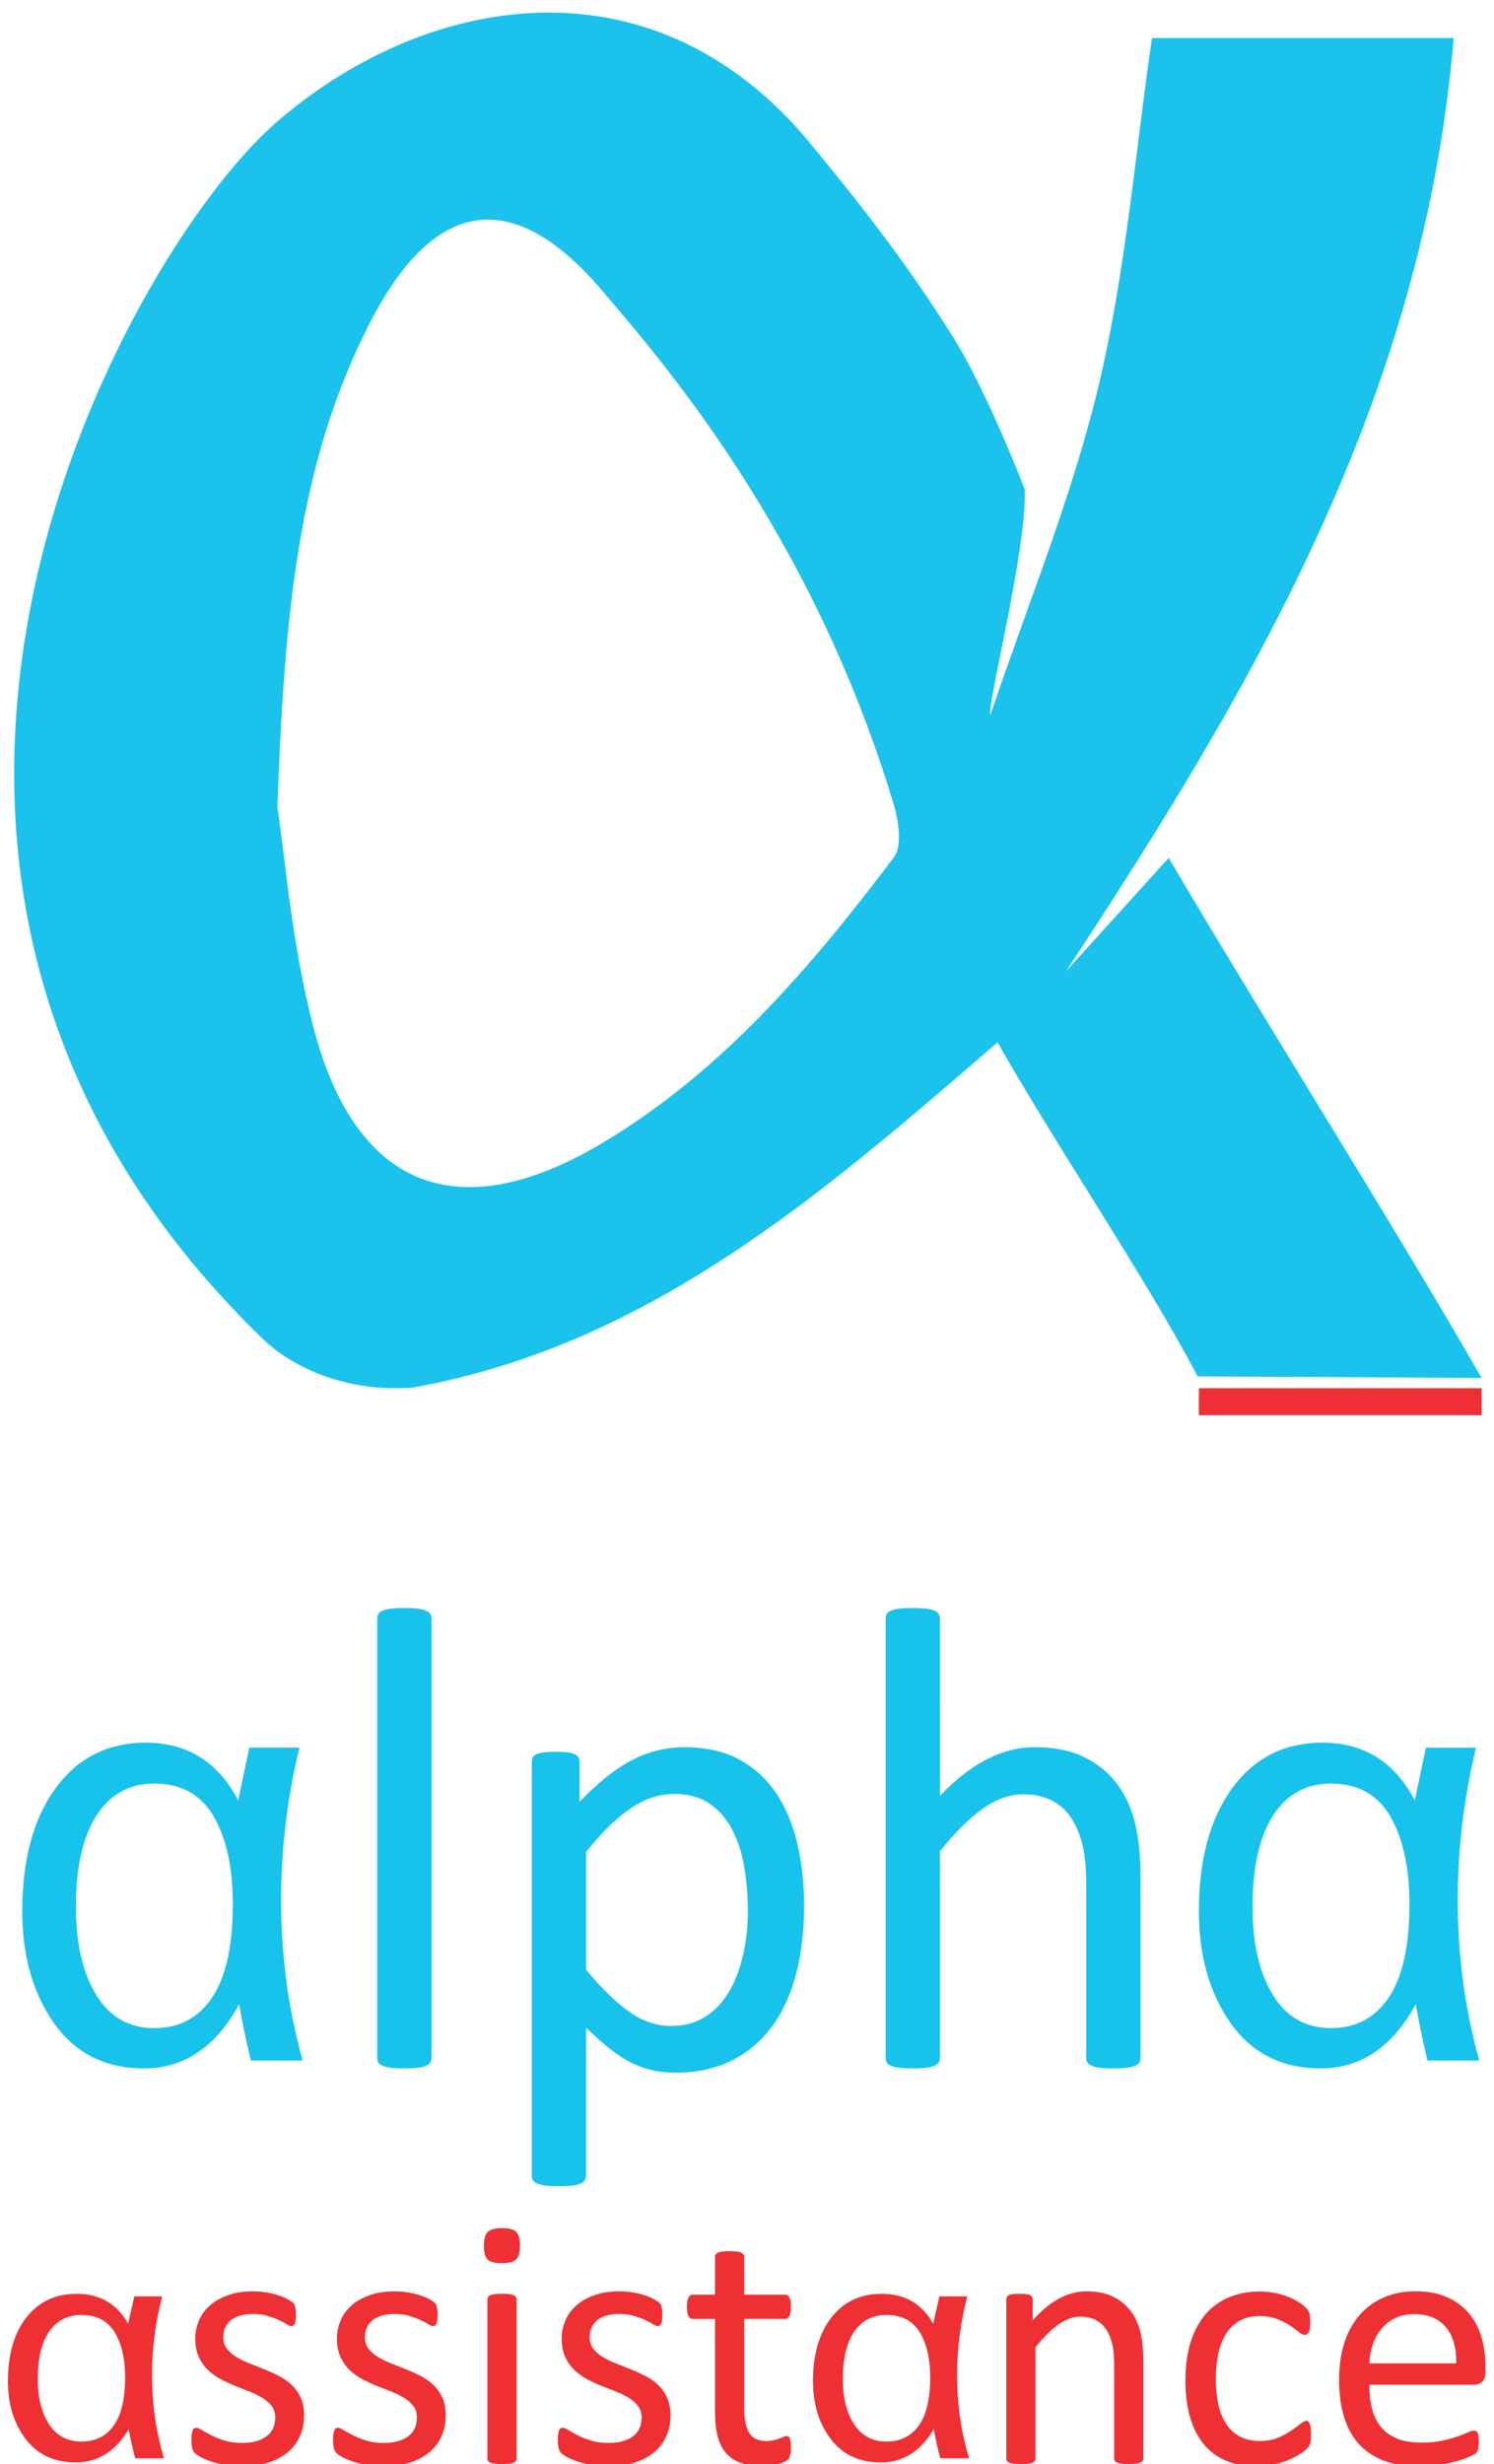 <?xml version="1.0" encoding="iso-8859-1"?>
<!-- Generator: Adobe Illustrator 16.0.0, SVG Export Plug-In . SVG Version: 6.00 Build 0)  -->
<svg version="1.2" baseProfile="tiny" id="Layer_1" xmlns="http://www.w3.org/2000/svg" xmlns:xlink="http://www.w3.org/1999/xlink"
	 x="0px" y="0px" width="193px" height="318.082px" viewBox="0 0 193 318.082" xml:space="preserve">
<g>
	<path fill="none" d="M179.419,257.828c1.772-2.65,2.658-6.651,2.658-11.999c0-4.722-0.82-8.502-2.461-11.341
		c-1.64-2.838-4.198-4.257-7.676-4.257c-3.216,0-5.71,1.375-7.48,4.126c-1.772,2.749-2.658,6.686-2.658,11.81
		c0,4.697,0.875,8.476,2.625,11.339c1.749,2.864,4.254,4.296,7.514,4.296C175.155,261.802,177.648,260.477,179.419,257.828z"/>
	<path fill="none" d="M77.87,37.605C66.249,23.889,56.082,25.6,47.857,41.521c-9.319,18.04-11.128,37.629-12.028,62.679
		c0.979,6.211,1.829,17.701,4.723,28.65c5.473,20.701,18.777,25.698,37.222,14.72c15.505-9.231,27.004-22.734,37.703-36.903
		c1.122-1.487,0.579-4.836-0.037-6.878C104.729,68.296,85.027,46.054,77.87,37.605z"/>
	<path fill="none" d="M19.939,230.231c-3.216,0-5.709,1.375-7.48,4.126c-1.772,2.749-2.658,6.686-2.658,11.81
		c0,4.697,0.875,8.476,2.624,11.339c1.75,2.864,4.254,4.296,7.514,4.296c3.215,0,5.708-1.325,7.48-3.974
		c1.771-2.65,2.658-6.651,2.658-11.999c0-4.722-0.821-8.502-2.461-11.341C25.976,231.65,23.417,230.231,19.939,230.231z"/>
	<path fill="none" d="M114.522,298.825c-1.789,0-3.178,0.712-4.164,2.136c-0.986,1.423-1.479,3.462-1.479,6.114
		c0,2.431,0.486,4.388,1.462,5.869c0.974,1.483,2.367,2.225,4.182,2.225c1.79,0,3.178-0.687,4.165-2.06
		c0.985-1.369,1.479-3.44,1.479-6.211c0-2.443-0.457-4.4-1.37-5.87C117.884,299.56,116.458,298.825,114.522,298.825z"/>
	<path fill="none" d="M94.625,236.245c-0.727-1.416-1.702-2.55-2.928-3.399c-1.226-0.849-2.75-1.273-4.573-1.273
		c-0.912,0-1.811,0.135-2.694,0.402c-0.882,0.271-1.78,0.695-2.692,1.275c-0.912,0.581-1.866,1.345-2.863,2.294
		c-0.998,0.949-2.052,2.117-3.163,3.505v15.208c1.937,2.35,3.775,4.149,5.513,5.395c1.739,1.246,3.562,1.869,5.471,1.869
		c1.767,0,3.284-0.426,4.552-1.274c1.267-0.851,2.294-1.982,3.077-3.399c0.784-1.415,1.361-3.001,1.731-4.757
		c0.37-1.755,0.556-3.526,0.556-5.31c0-1.954-0.149-3.846-0.447-5.672C95.864,239.282,95.351,237.661,94.625,236.245z"/>
	<path fill="none" d="M182.665,298.721c-0.935,0-1.755,0.176-2.459,0.526c-0.705,0.35-1.295,0.814-1.771,1.393
		c-0.475,0.579-0.844,1.253-1.103,2.022c-0.261,0.769-0.406,1.572-0.437,2.41h11.216c0.046-1.979-0.396-3.533-1.321-4.66
		C185.864,299.285,184.488,298.721,182.665,298.721z"/>
	<path fill="none" d="M10.522,315.169c1.79,0,3.178-0.687,4.165-2.06c0.986-1.369,1.479-3.44,1.479-6.211
		c0-2.443-0.457-4.4-1.371-5.87c-0.912-1.469-2.337-2.203-4.273-2.203c-1.79,0-3.178,0.712-4.165,2.136
		c-0.985,1.423-1.479,3.462-1.479,6.114c0,2.431,0.487,4.388,1.462,5.869C7.314,314.428,8.707,315.169,10.522,315.169z"/>
	<path fill="#17C2EB" d="M32.209,225.597l-1.443,6.819c-2.582-4.973-6.562-7.459-11.943-7.459c-4.9,0-8.781,1.959-11.647,5.877
		c-2.865,3.918-4.298,9.217-4.298,15.898c0,5.752,1.373,10.566,4.119,14.447c2.744,3.881,6.621,5.821,11.63,5.821
		c5.161,0,9.251-2.762,12.27-8.288c0.328,1.984,0.83,4.408,1.509,7.271h6.693c-1.86-6.58-2.789-13.523-2.789-20.833
		c0-6.454,0.787-12.974,2.362-19.554H32.209z M27.419,257.828c-1.772,2.648-4.265,3.974-7.48,3.974c-3.26,0-5.764-1.432-7.514-4.296
		c-1.749-2.863-2.624-6.642-2.624-11.339c0-5.124,0.886-9.061,2.658-11.81c1.771-2.751,4.264-4.126,7.48-4.126
		c3.478,0,6.037,1.419,7.677,4.257c1.64,2.839,2.461,6.619,2.461,11.341C30.077,251.177,29.19,255.178,27.419,257.828z"/>
	<path fill="#17C2EB" d="M49.437,266.661c0.27,0.113,0.63,0.198,1.083,0.254c0.454,0.058,1.02,0.085,1.7,0.085
		c0.708,0,1.289-0.027,1.742-0.085c0.453-0.056,0.806-0.141,1.062-0.254c0.254-0.114,0.439-0.249,0.552-0.404
		c0.113-0.154,0.17-0.346,0.17-0.573V208.93c0-0.226-0.057-0.425-0.17-0.595c-0.113-0.17-0.298-0.311-0.552-0.425
		c-0.256-0.113-0.609-0.198-1.062-0.254c-0.453-0.057-1.034-0.086-1.742-0.086c-0.68,0-1.246,0.029-1.7,0.086
		c-0.453,0.056-0.813,0.141-1.083,0.254c-0.269,0.114-0.453,0.255-0.551,0.425c-0.1,0.17-0.149,0.369-0.149,0.595v56.754
		c0,0.228,0.049,0.419,0.149,0.573C48.983,266.412,49.167,266.547,49.437,266.661z"/>
	<path fill="#17C2EB" d="M103.876,245.972c0-2.773-0.284-5.401-0.85-7.88c-0.567-2.477-1.466-4.651-2.698-6.52
		c-1.231-1.869-2.825-3.343-4.778-4.418c-1.955-1.076-4.319-1.614-7.094-1.614c-1.275,0-2.486,0.147-3.632,0.445
		c-1.148,0.298-2.267,0.736-3.357,1.316c-1.089,0.582-2.173,1.312-3.249,2.188c-1.077,0.879-2.195,1.911-3.356,3.102v-5.141
		c0-0.254-0.05-0.46-0.148-0.615c-0.1-0.156-0.277-0.29-0.532-0.405c-0.255-0.112-0.573-0.189-0.956-0.232
		c-0.382-0.042-0.871-0.064-1.465-0.064c-0.567,0-1.048,0.022-1.445,0.064c-0.396,0.043-0.722,0.12-0.976,0.232
		c-0.255,0.115-0.425,0.249-0.51,0.405c-0.085,0.155-0.127,0.361-0.127,0.615v53.397c0,0.228,0.049,0.425,0.148,0.595
		c0.099,0.171,0.282,0.313,0.552,0.426c0.27,0.112,0.63,0.197,1.083,0.255c0.453,0.056,1.02,0.085,1.699,0.085
		c0.708,0,1.289-0.029,1.742-0.085c0.454-0.058,0.807-0.143,1.063-0.255c0.254-0.113,0.438-0.255,0.552-0.426
		c0.113-0.17,0.17-0.367,0.17-0.595v-19.116c1.019,0.991,1.982,1.856,2.888,2.592c0.907,0.736,1.82,1.346,2.741,1.826
		c0.919,0.482,1.861,0.835,2.825,1.063c0.962,0.226,2.009,0.339,3.142,0.339c2.662,0,5.028-0.502,7.095-1.507
		s3.801-2.437,5.204-4.29c1.401-1.855,2.463-4.114,3.186-6.777C103.515,252.316,103.876,249.314,103.876,245.972z M96.056,252.09
		c-0.37,1.756-0.947,3.342-1.731,4.757c-0.783,1.417-1.81,2.549-3.077,3.399c-1.268,0.849-2.785,1.274-4.552,1.274
		c-1.909,0-3.732-0.623-5.471-1.869c-1.738-1.245-3.576-3.045-5.513-5.395v-15.208c1.111-1.388,2.165-2.556,3.163-3.505
		c0.997-0.949,1.951-1.713,2.863-2.294c0.912-0.58,1.81-1.005,2.692-1.275c0.883-0.268,1.782-0.402,2.694-0.402
		c1.823,0,3.347,0.425,4.573,1.273c1.226,0.85,2.201,1.983,2.928,3.399c0.726,1.416,1.239,3.037,1.539,4.863
		c0.298,1.826,0.447,3.718,0.447,5.672C96.611,248.563,96.426,250.335,96.056,252.09z"/>
	<path fill="#17C2EB" d="M132.21,231.615c1.359,0,2.556,0.254,3.59,0.763c1.033,0.511,1.876,1.247,2.527,2.209
		c0.651,0.964,1.146,2.111,1.485,3.442c0.341,1.331,0.511,3.087,0.511,5.267v22.388c0,0.228,0.057,0.419,0.17,0.573
		c0.113,0.155,0.298,0.29,0.553,0.404c0.255,0.113,0.608,0.198,1.063,0.254c0.452,0.058,1.033,0.085,1.741,0.085
		c0.68,0,1.246-0.027,1.699-0.085c0.453-0.056,0.808-0.141,1.062-0.254c0.256-0.114,0.439-0.249,0.553-0.404
		c0.113-0.154,0.17-0.346,0.17-0.573v-23.279c0-2.746-0.233-5.09-0.701-7.031c-0.467-1.938-1.239-3.631-2.314-5.076
		c-1.077-1.443-2.485-2.597-4.228-3.462c-1.741-0.863-3.887-1.296-6.436-1.296c-2.067,0-4.12,0.518-6.159,1.551
		c-2.039,1.034-4.064,2.613-6.075,4.737V208.93c0-0.226-0.057-0.425-0.17-0.595s-0.298-0.311-0.552-0.425
		c-0.256-0.113-0.609-0.198-1.063-0.254c-0.453-0.057-1.034-0.086-1.742-0.086c-0.68,0-1.246,0.029-1.699,0.086
		c-0.453,0.056-0.813,0.141-1.083,0.254c-0.27,0.114-0.453,0.255-0.552,0.425c-0.1,0.17-0.148,0.369-0.148,0.595v56.754
		c0,0.228,0.049,0.419,0.148,0.573c0.099,0.155,0.282,0.29,0.552,0.404c0.27,0.113,0.63,0.198,1.083,0.254
		c0.453,0.058,1.02,0.085,1.699,0.085c0.708,0,1.289-0.027,1.742-0.085c0.453-0.056,0.807-0.141,1.063-0.254
		c0.254-0.114,0.438-0.249,0.552-0.404c0.113-0.154,0.17-0.346,0.17-0.573v-26.721c1.926-2.406,3.767-4.232,5.522-5.479
		S130.454,231.615,132.21,231.615z"/>
	<path fill="#17C2EB" d="M182.898,258.713c0.327,1.984,0.83,4.408,1.508,7.271h6.693c-1.859-6.58-2.789-13.523-2.789-20.833
		c0-6.454,0.787-12.974,2.362-19.554h-6.463l-1.443,6.819c-2.581-4.973-6.562-7.459-11.942-7.459c-4.899,0-8.781,1.959-11.647,5.877
		c-2.865,3.918-4.299,9.217-4.299,15.898c0,5.752,1.373,10.566,4.119,14.447c2.744,3.881,6.622,5.821,11.63,5.821
		C175.789,267.001,179.878,264.239,182.898,258.713z M164.427,257.506c-1.75-2.863-2.625-6.642-2.625-11.339
		c0-5.124,0.886-9.061,2.658-11.81c1.771-2.751,4.265-4.126,7.48-4.126c3.478,0,6.036,1.419,7.676,4.257
		c1.641,2.839,2.461,6.619,2.461,11.341c0,5.348-0.886,9.349-2.658,11.999c-1.771,2.648-4.264,3.974-7.479,3.974
		C168.681,261.802,166.176,260.37,164.427,257.506z"/>
	<path fill="#EE3034" d="M3.316,314.846c1.529,2.009,3.687,3.013,6.476,3.013c2.873,0,5.15-1.43,6.831-4.29
		c0.182,1.027,0.462,2.282,0.839,3.765h3.727c-1.036-3.406-1.553-7.001-1.553-10.785c0-3.341,0.438-6.714,1.315-10.121h-3.598
		l-0.804,3.53c-1.436-2.575-3.653-3.862-6.649-3.862c-2.727,0-4.888,1.014-6.483,3.042s-2.393,4.772-2.393,8.23
		C1.024,310.346,1.789,312.839,3.316,314.846z M6.357,300.961c0.987-1.424,2.375-2.136,4.165-2.136c1.936,0,3.361,0.734,4.273,2.203
		c0.914,1.47,1.371,3.427,1.371,5.87c0,2.771-0.493,4.842-1.479,6.211c-0.987,1.373-2.375,2.06-4.165,2.06
		c-1.815,0-3.208-0.741-4.182-2.225c-0.975-1.481-1.462-3.438-1.462-5.869C4.878,304.423,5.372,302.384,6.357,300.961z"/>
	<path fill="#EE3034" d="M25.206,316.7c0.167,0.152,0.433,0.323,0.8,0.513c0.365,0.191,0.81,0.373,1.335,0.549
		c0.526,0.176,1.12,0.319,1.783,0.435c0.662,0.114,1.359,0.171,2.09,0.171c1.188,0,2.276-0.145,3.266-0.434
		c0.99-0.289,1.843-0.717,2.559-1.279c0.716-0.564,1.268-1.257,1.656-2.079c0.389-0.823,0.583-1.759,0.583-2.81
		c0-0.884-0.148-1.646-0.445-2.284c-0.298-0.641-0.69-1.189-1.177-1.646c-0.487-0.457-1.048-0.845-1.679-1.165
		c-0.633-0.319-1.272-0.608-1.919-0.868c-0.647-0.259-1.283-0.511-1.908-0.754c-0.624-0.243-1.18-0.517-1.667-0.821
		c-0.488-0.306-0.884-0.659-1.188-1.063c-0.305-0.403-0.457-0.902-0.457-1.496c0-0.426,0.08-0.821,0.24-1.188
		c0.16-0.365,0.395-0.683,0.708-0.948c0.312-0.266,0.712-0.472,1.199-0.617c0.487-0.144,1.051-0.216,1.69-0.216
		c0.716,0,1.352,0.084,1.909,0.251c0.555,0.168,1.039,0.346,1.45,0.537c0.411,0.189,0.746,0.369,1.005,0.536
		c0.259,0.168,0.457,0.252,0.593,0.252c0.092,0,0.176-0.027,0.252-0.08c0.077-0.054,0.141-0.141,0.195-0.263
		c0.053-0.122,0.091-0.278,0.114-0.47c0.023-0.189,0.034-0.414,0.034-0.674c0-0.243-0.011-0.449-0.034-0.616
		c-0.023-0.168-0.046-0.308-0.069-0.423c-0.023-0.114-0.061-0.216-0.115-0.308c-0.052-0.092-0.159-0.198-0.319-0.32
		c-0.16-0.122-0.396-0.262-0.708-0.422c-0.312-0.161-0.689-0.309-1.131-0.446c-0.442-0.137-0.936-0.252-1.485-0.343
		c-0.548-0.091-1.096-0.137-1.645-0.137c-1.249,0-2.341,0.168-3.278,0.503c-0.936,0.335-1.717,0.78-2.341,1.337
		c-0.625,0.555-1.094,1.203-1.405,1.941c-0.313,0.737-0.469,1.512-0.469,2.317c0,0.914,0.149,1.699,0.446,2.354
		c0.297,0.653,0.689,1.218,1.176,1.689c0.488,0.473,1.04,0.872,1.657,1.2c0.617,0.327,1.249,0.62,1.896,0.878
		c0.646,0.26,1.275,0.507,1.885,0.744c0.608,0.236,1.157,0.505,1.644,0.81c0.488,0.306,0.879,0.655,1.177,1.052
		c0.297,0.396,0.445,0.884,0.445,1.462c0,0.563-0.103,1.051-0.308,1.462c-0.206,0.411-0.499,0.751-0.88,1.016
		c-0.381,0.268-0.83,0.469-1.348,0.606c-0.517,0.137-1.096,0.206-1.736,0.206c-0.853,0-1.607-0.104-2.261-0.31
		c-0.655-0.206-1.222-0.43-1.702-0.674c-0.479-0.243-0.884-0.468-1.211-0.673c-0.328-0.206-0.575-0.31-0.742-0.31
		c-0.108,0-0.202,0.026-0.286,0.08c-0.084,0.055-0.149,0.142-0.194,0.264c-0.046,0.122-0.084,0.281-0.114,0.479
		c-0.031,0.199-0.046,0.443-0.046,0.732c0,0.471,0.038,0.845,0.114,1.119C24.917,316.334,25.038,316.547,25.206,316.7z"/>
	<path fill="#EE3034" d="M52.665,314.54c-0.381,0.268-0.83,0.469-1.348,0.606c-0.517,0.137-1.096,0.206-1.736,0.206
		c-0.853,0-1.607-0.104-2.261-0.31c-0.655-0.206-1.222-0.43-1.702-0.674c-0.479-0.243-0.884-0.468-1.211-0.673
		c-0.328-0.206-0.575-0.31-0.742-0.31c-0.108,0-0.202,0.026-0.286,0.08c-0.084,0.055-0.149,0.142-0.194,0.264
		c-0.046,0.122-0.084,0.281-0.114,0.479c-0.031,0.199-0.046,0.443-0.046,0.732c0,0.471,0.038,0.845,0.114,1.119
		c0.077,0.273,0.198,0.486,0.366,0.64c0.167,0.152,0.433,0.323,0.8,0.513c0.365,0.191,0.81,0.373,1.335,0.549
		c0.526,0.176,1.12,0.319,1.783,0.435c0.662,0.114,1.359,0.171,2.09,0.171c1.188,0,2.276-0.145,3.266-0.434
		c0.99-0.289,1.843-0.717,2.559-1.279c0.716-0.564,1.268-1.257,1.656-2.079c0.389-0.823,0.583-1.759,0.583-2.81
		c0-0.884-0.148-1.646-0.445-2.284c-0.298-0.641-0.69-1.189-1.177-1.646c-0.487-0.457-1.048-0.845-1.679-1.165
		c-0.633-0.319-1.272-0.608-1.919-0.868c-0.647-0.259-1.283-0.511-1.908-0.754c-0.624-0.243-1.18-0.517-1.667-0.821
		c-0.488-0.306-0.884-0.659-1.188-1.063c-0.305-0.403-0.457-0.902-0.457-1.496c0-0.426,0.08-0.821,0.24-1.188
		c0.16-0.365,0.395-0.683,0.708-0.948c0.312-0.266,0.712-0.472,1.199-0.617c0.487-0.144,1.051-0.216,1.69-0.216
		c0.716,0,1.352,0.084,1.909,0.251c0.555,0.168,1.039,0.346,1.45,0.537c0.411,0.189,0.746,0.369,1.005,0.536
		c0.259,0.168,0.457,0.252,0.593,0.252c0.092,0,0.176-0.027,0.252-0.08c0.077-0.054,0.141-0.141,0.195-0.263
		c0.053-0.122,0.091-0.278,0.114-0.47c0.023-0.189,0.034-0.414,0.034-0.674c0-0.243-0.011-0.449-0.034-0.616
		c-0.023-0.168-0.046-0.308-0.069-0.423c-0.023-0.114-0.061-0.216-0.115-0.308c-0.052-0.092-0.159-0.198-0.319-0.32
		s-0.396-0.262-0.708-0.422c-0.312-0.161-0.689-0.309-1.131-0.446c-0.442-0.137-0.936-0.252-1.485-0.343
		c-0.548-0.091-1.096-0.137-1.645-0.137c-1.249,0-2.341,0.168-3.278,0.503c-0.936,0.335-1.717,0.78-2.341,1.337
		c-0.625,0.555-1.094,1.203-1.405,1.941c-0.313,0.737-0.469,1.512-0.469,2.317c0,0.914,0.149,1.699,0.446,2.354
		c0.297,0.653,0.689,1.218,1.176,1.689c0.488,0.473,1.04,0.872,1.657,1.2c0.617,0.327,1.249,0.62,1.896,0.878
		c0.646,0.26,1.275,0.507,1.885,0.744c0.608,0.236,1.157,0.505,1.644,0.81c0.488,0.306,0.879,0.655,1.177,1.052
		c0.297,0.396,0.445,0.884,0.445,1.462c0,0.563-0.103,1.051-0.308,1.462C53.339,313.936,53.046,314.275,52.665,314.54z"/>
	<path fill="#EE3034" d="M66.348,296.277c-0.136-0.062-0.327-0.106-0.571-0.138c-0.243-0.029-0.556-0.046-0.936-0.046
		c-0.366,0-0.67,0.017-0.914,0.046c-0.244,0.031-0.438,0.076-0.583,0.138c-0.144,0.062-0.244,0.137-0.296,0.229
		c-0.054,0.091-0.081,0.19-0.081,0.296v20.561c0,0.122,0.027,0.225,0.081,0.309c0.052,0.084,0.152,0.156,0.296,0.216
		c0.145,0.062,0.339,0.107,0.583,0.139c0.244,0.029,0.548,0.045,0.914,0.045c0.38,0,0.693-0.016,0.936-0.045
		c0.244-0.031,0.435-0.077,0.571-0.139c0.137-0.06,0.237-0.132,0.297-0.216c0.061-0.084,0.092-0.187,0.092-0.309v-20.561
		c0-0.105-0.031-0.205-0.092-0.296C66.585,296.414,66.485,296.339,66.348,296.277z"/>
	<path fill="#EE3034" d="M66.679,288.088c-0.327-0.313-0.932-0.469-1.815-0.469c-0.899,0-1.516,0.16-1.851,0.479
		c-0.335,0.32-0.503,0.921-0.503,1.806c0,0.867,0.165,1.458,0.492,1.771c0.327,0.312,0.932,0.467,1.816,0.467
		c0.898,0,1.515-0.16,1.851-0.479c0.334-0.321,0.502-0.922,0.502-1.806C67.171,288.99,67.007,288.4,66.679,288.088z"/>
	<path fill="#EE3034" d="M81.699,314.54c-0.381,0.268-0.83,0.469-1.348,0.606c-0.517,0.137-1.096,0.206-1.736,0.206
		c-0.853,0-1.607-0.104-2.261-0.31c-0.655-0.206-1.222-0.43-1.702-0.674c-0.479-0.243-0.884-0.468-1.211-0.673
		c-0.328-0.206-0.575-0.31-0.742-0.31c-0.108,0-0.202,0.026-0.286,0.08c-0.084,0.055-0.149,0.142-0.194,0.264
		c-0.046,0.122-0.084,0.281-0.114,0.479c-0.031,0.199-0.046,0.443-0.046,0.732c0,0.471,0.038,0.845,0.114,1.119
		c0.077,0.273,0.198,0.486,0.366,0.64c0.167,0.152,0.433,0.323,0.8,0.513c0.365,0.191,0.81,0.373,1.335,0.549
		c0.526,0.176,1.12,0.319,1.783,0.435c0.662,0.114,1.359,0.171,2.09,0.171c1.188,0,2.276-0.145,3.266-0.434
		c0.99-0.289,1.843-0.717,2.559-1.279c0.716-0.564,1.268-1.257,1.656-2.079c0.389-0.823,0.583-1.759,0.583-2.81
		c0-0.884-0.148-1.646-0.445-2.284c-0.298-0.641-0.69-1.189-1.177-1.646c-0.487-0.457-1.048-0.845-1.679-1.165
		c-0.633-0.319-1.272-0.608-1.919-0.868c-0.647-0.259-1.283-0.511-1.908-0.754c-0.624-0.243-1.18-0.517-1.667-0.821
		c-0.488-0.306-0.884-0.659-1.188-1.063c-0.305-0.403-0.457-0.902-0.457-1.496c0-0.426,0.08-0.821,0.24-1.188
		c0.16-0.365,0.395-0.683,0.708-0.948c0.312-0.266,0.712-0.472,1.199-0.617c0.487-0.144,1.051-0.216,1.69-0.216
		c0.716,0,1.352,0.084,1.909,0.251c0.555,0.168,1.039,0.346,1.45,0.537c0.411,0.189,0.746,0.369,1.005,0.536
		c0.259,0.168,0.457,0.252,0.593,0.252c0.092,0,0.176-0.027,0.252-0.08c0.077-0.054,0.141-0.141,0.195-0.263
		c0.053-0.122,0.091-0.278,0.114-0.47c0.023-0.189,0.034-0.414,0.034-0.674c0-0.243-0.011-0.449-0.034-0.616
		c-0.023-0.168-0.046-0.308-0.069-0.423c-0.023-0.114-0.061-0.216-0.115-0.308c-0.052-0.092-0.159-0.198-0.319-0.32
		c-0.16-0.122-0.396-0.262-0.708-0.422c-0.312-0.161-0.689-0.309-1.131-0.446c-0.442-0.137-0.936-0.252-1.485-0.343
		c-0.548-0.091-1.096-0.137-1.645-0.137c-1.249,0-2.341,0.168-3.278,0.503c-0.936,0.335-1.717,0.78-2.341,1.337
		c-0.625,0.555-1.094,1.203-1.405,1.941c-0.313,0.737-0.469,1.512-0.469,2.317c0,0.914,0.149,1.699,0.446,2.354
		c0.297,0.653,0.689,1.218,1.176,1.689c0.488,0.473,1.04,0.872,1.657,1.2c0.617,0.327,1.249,0.62,1.896,0.878
		c0.646,0.26,1.275,0.507,1.885,0.744c0.608,0.236,1.157,0.505,1.644,0.81c0.488,0.306,0.879,0.655,1.177,1.052
		c0.297,0.396,0.445,0.884,0.445,1.462c0,0.563-0.103,1.051-0.308,1.462C82.373,313.936,82.08,314.275,81.699,314.54z"/>
	<path fill="#EE3034" d="M101.414,299.338c0.229,0,0.411-0.122,0.548-0.366c0.137-0.242,0.206-0.639,0.206-1.187
		c0-0.289-0.016-0.534-0.046-0.732c-0.031-0.196-0.08-0.36-0.148-0.49c-0.068-0.129-0.148-0.221-0.24-0.273
		c-0.091-0.054-0.198-0.081-0.319-0.081h-5.277v-4.888c0-0.107-0.029-0.206-0.092-0.297c-0.06-0.093-0.159-0.172-0.296-0.24
		c-0.137-0.069-0.328-0.117-0.571-0.149c-0.244-0.029-0.556-0.046-0.936-0.046c-0.366,0-0.671,0.017-0.914,0.046
		c-0.244,0.032-0.439,0.08-0.583,0.149c-0.145,0.068-0.244,0.147-0.297,0.24c-0.054,0.091-0.08,0.189-0.08,0.297v4.888h-2.856
		c-0.122,0-0.232,0.027-0.331,0.081c-0.099,0.053-0.179,0.145-0.24,0.273c-0.061,0.13-0.11,0.294-0.148,0.49
		c-0.039,0.198-0.057,0.443-0.057,0.732c0,0.548,0.068,0.944,0.205,1.187c0.138,0.244,0.32,0.366,0.549,0.366h2.878v12.017
		c0,1.187,0.11,2.22,0.332,3.096c0.219,0.876,0.574,1.598,1.061,2.17c0.488,0.571,1.112,0.998,1.873,1.279
		c0.763,0.28,1.676,0.423,2.742,0.423c0.35,0,0.7-0.024,1.051-0.07c0.35-0.044,0.681-0.102,0.993-0.17
		c0.313-0.069,0.59-0.157,0.834-0.263c0.243-0.107,0.426-0.222,0.548-0.343s0.214-0.312,0.274-0.571
		c0.061-0.259,0.092-0.609,0.092-1.051c0-0.273-0.016-0.502-0.046-0.686c-0.031-0.183-0.065-0.328-0.103-0.434
		c-0.038-0.107-0.092-0.18-0.16-0.217c-0.068-0.038-0.142-0.059-0.217-0.059c-0.121,0-0.26,0.035-0.411,0.104
		c-0.153,0.067-0.335,0.141-0.549,0.217c-0.213,0.076-0.457,0.147-0.73,0.217c-0.274,0.068-0.587,0.103-0.937,0.103
		c-1.082,0-1.832-0.361-2.251-1.086c-0.419-0.723-0.628-1.793-0.628-3.209v-11.468H101.414z"/>
	<path fill="#EE3034" d="M144.023,317.671c0.061,0.084,0.16,0.156,0.297,0.216c0.137,0.062,0.327,0.107,0.571,0.139
		c0.243,0.029,0.556,0.045,0.937,0.045c0.365,0,0.67-0.016,0.914-0.045c0.243-0.031,0.434-0.077,0.57-0.139
		c0.138-0.06,0.236-0.132,0.298-0.216c0.061-0.084,0.091-0.187,0.091-0.309v-12.541c0-1.462-0.126-2.716-0.377-3.759
		s-0.666-1.952-1.245-2.729s-1.336-1.397-2.272-1.862c-0.937-0.464-2.091-0.697-3.461-0.697c-1.173,0-2.334,0.303-3.484,0.902
		c-1.149,0.604-2.304,1.55-3.461,2.845v-2.719c0-0.122-0.026-0.224-0.079-0.308c-0.054-0.083-0.142-0.159-0.263-0.229
		c-0.122-0.067-0.294-0.113-0.515-0.136c-0.221-0.023-0.499-0.035-0.834-0.035c-0.35,0-0.632,0.012-0.845,0.035
		c-0.214,0.022-0.389,0.068-0.525,0.136c-0.137,0.07-0.229,0.146-0.274,0.229c-0.046,0.084-0.068,0.186-0.068,0.308v20.561
		c0,0.122,0.026,0.225,0.08,0.309c0.053,0.084,0.152,0.156,0.297,0.216c0.145,0.062,0.339,0.107,0.583,0.139
		c0.243,0.029,0.548,0.045,0.913,0.045c0.381,0,0.693-0.016,0.937-0.045c0.244-0.031,0.435-0.077,0.571-0.139
		c0.137-0.06,0.236-0.132,0.297-0.216s0.092-0.187,0.092-0.309v-14.369c1.035-1.294,2.025-2.277,2.97-2.946
		c0.943-0.67,1.888-1.005,2.832-1.005c0.731,0,1.375,0.136,1.931,0.411c0.556,0.272,1.009,0.67,1.359,1.187
		c0.35,0.519,0.617,1.136,0.8,1.852s0.273,1.66,0.273,2.832v12.039C143.932,317.484,143.962,317.587,144.023,317.671z"/>
	<path fill="#EE3034" d="M162.687,298.972c0.884,0,1.648,0.126,2.296,0.377c0.646,0.252,1.199,0.529,1.656,0.834
		c0.457,0.306,0.834,0.583,1.131,0.834s0.56,0.377,0.788,0.377c0.198,0,0.364-0.117,0.503-0.354
		c0.137-0.236,0.205-0.651,0.205-1.246c0-0.272-0.008-0.501-0.022-0.684c-0.016-0.184-0.046-0.348-0.092-0.491
		c-0.045-0.146-0.103-0.271-0.171-0.377c-0.068-0.107-0.194-0.252-0.377-0.436c-0.184-0.182-0.477-0.402-0.88-0.662
		c-0.403-0.259-0.864-0.486-1.382-0.685s-1.085-0.358-1.702-0.479c-0.616-0.122-1.253-0.184-1.907-0.184
		c-1.355,0-2.615,0.226-3.78,0.674c-1.165,0.449-2.179,1.14-3.039,2.068c-0.86,0.928-1.538,2.121-2.032,3.575
		c-0.495,1.454-0.743,3.193-0.743,5.22c0,1.782,0.202,3.354,0.605,4.716c0.403,1.364,0.99,2.515,1.759,3.451
		c0.77,0.936,1.726,1.648,2.867,2.135c1.143,0.488,2.452,0.731,3.93,0.731c0.715,0,1.408-0.069,2.078-0.205
		c0.67-0.137,1.291-0.317,1.862-0.537c0.571-0.221,1.085-0.472,1.542-0.754s0.78-0.519,0.971-0.708
		c0.19-0.191,0.312-0.335,0.365-0.435c0.053-0.1,0.1-0.214,0.137-0.343c0.038-0.13,0.065-0.289,0.08-0.479
		c0.016-0.191,0.023-0.415,0.023-0.675c0-0.305-0.012-0.566-0.034-0.788c-0.023-0.221-0.062-0.403-0.114-0.548
		c-0.054-0.145-0.118-0.247-0.194-0.31c-0.076-0.06-0.168-0.09-0.274-0.09c-0.183,0-0.438,0.132-0.765,0.399
		c-0.328,0.267-0.731,0.563-1.211,0.891c-0.479,0.328-1.048,0.629-1.702,0.902c-0.655,0.273-1.416,0.41-2.284,0.41
		c-0.914,0-1.725-0.163-2.433-0.49c-0.709-0.327-1.307-0.825-1.794-1.496c-0.487-0.67-0.856-1.504-1.107-2.501
		c-0.252-0.997-0.377-2.159-0.377-3.484c0-2.65,0.483-4.671,1.45-6.064C159.484,299.669,160.874,298.972,162.687,298.972z"/>
	<path fill="#EE3034" d="M189.78,298.641c-0.731-0.875-1.664-1.572-2.799-2.09c-1.135-0.517-2.509-0.777-4.123-0.777
		c-1.508,0-2.871,0.264-4.089,0.788c-1.219,0.526-2.258,1.28-3.118,2.263c-0.861,0.981-1.52,2.179-1.978,3.587
		c-0.457,1.408-0.685,2.996-0.685,4.763c0,1.858,0.221,3.488,0.663,4.888c0.441,1.402,1.097,2.567,1.965,3.495
		c0.868,0.93,1.938,1.63,3.209,2.103c1.271,0.472,2.753,0.708,4.443,0.708c0.975,0,1.893-0.072,2.753-0.218
		c0.86-0.144,1.618-0.308,2.272-0.49c0.655-0.184,1.188-0.369,1.6-0.561c0.411-0.189,0.658-0.327,0.742-0.411
		c0.084-0.083,0.152-0.171,0.205-0.262c0.054-0.091,0.092-0.195,0.115-0.309c0.022-0.114,0.041-0.243,0.057-0.389
		c0.015-0.144,0.022-0.315,0.022-0.514c0-0.274-0.012-0.506-0.034-0.697c-0.022-0.189-0.058-0.339-0.104-0.444
		c-0.046-0.106-0.11-0.188-0.195-0.24c-0.084-0.053-0.179-0.08-0.286-0.08c-0.184,0-0.455,0.08-0.815,0.24
		c-0.359,0.159-0.818,0.339-1.377,0.537c-0.559,0.196-1.221,0.377-1.986,0.535c-0.765,0.16-1.637,0.24-2.616,0.24
		c-1.24,0-2.288-0.174-3.146-0.524c-0.856-0.352-1.553-0.854-2.089-1.509c-0.535-0.653-0.918-1.438-1.147-2.352
		c-0.229-0.914-0.344-1.943-0.344-3.084h13.539c0.383,0,0.723-0.126,1.021-0.377c0.299-0.252,0.447-0.674,0.447-1.27v-0.684
		c0-1.341-0.171-2.601-0.514-3.782C191.048,300.546,190.511,299.517,189.78,298.641z M176.896,305.072
		c0.03-0.838,0.176-1.642,0.437-2.41c0.259-0.77,0.628-1.443,1.103-2.022c0.476-0.578,1.065-1.043,1.771-1.393
		c0.704-0.351,1.524-0.526,2.459-0.526c1.823,0,3.199,0.564,4.126,1.691c0.926,1.127,1.367,2.681,1.321,4.66H176.896z"/>
	<path fill="#EE3034" d="M121.354,296.427l-0.804,3.53c-1.437-2.575-3.653-3.862-6.648-3.862c-2.728,0-4.889,1.014-6.482,3.042
		c-1.597,2.028-2.394,4.772-2.394,8.23c0,2.979,0.764,5.472,2.292,7.479c1.528,2.009,3.687,3.013,6.476,3.013
		c2.873,0,5.15-1.43,6.83-4.29c0.183,1.027,0.461,2.282,0.84,3.765h3.727c-1.035-3.406-1.553-7.001-1.553-10.785
		c0-3.341,0.438-6.714,1.314-10.121H121.354z M118.688,313.109c-0.987,1.373-2.375,2.06-4.165,2.06
		c-1.814,0-3.208-0.741-4.182-2.225c-0.976-1.481-1.462-3.438-1.462-5.869c0-2.652,0.493-4.691,1.479-6.114
		c0.986-1.424,2.375-2.136,4.164-2.136c1.936,0,3.361,0.734,4.273,2.203c0.913,1.47,1.37,3.427,1.37,5.87
		C120.166,309.669,119.673,311.74,118.688,313.109z"/>
	<path fill="#1AC2EC" d="M132.367,63.14c0,0-4.817-12.598-9.397-19.872c-5.663-8.993-11.554-16.595-18.306-24.766
		C84-6.501,54.36-0.593,35.488,15.983c-19.315,16.964-64.149,96.298-1.507,156.878c3.774,3.649,10.847,6.945,19.386,6.243
		c30.325-5.431,52.551-24.709,75.502-44.561c7.129,12.652,19.268,30.578,25.849,43.127l36.677,0.195
		c-12.059-20.925-27.719-45.559-40.421-67.116c-4.725,5.213-9.012,9.945-13.298,14.675c24.177-36.68,46.255-74.124,50.11-120.507
		h-38.968c-2.153,14.665-3.359,29.988-6.87,44.762c-3.438,14.473-9.222,28.388-13.977,42.548
		C127.252,92.027,132.768,70.568,132.367,63.14z M115.478,110.667c-10.699,14.168-22.198,27.671-37.703,36.903
		c-18.445,10.979-31.749,5.981-37.222-14.72c-2.894-10.949-3.744-22.439-4.723-28.65c0.9-25.05,2.709-44.639,12.028-62.679
		c8.224-15.92,18.391-17.631,30.012-3.915c7.158,8.449,26.86,30.691,37.571,66.183C116.057,105.83,116.6,109.179,115.478,110.667z"
		/>
	<rect x="154.879" y="179.199" fill="#EE3034" width="36.516" height="3.481"/>
</g>
</svg>
